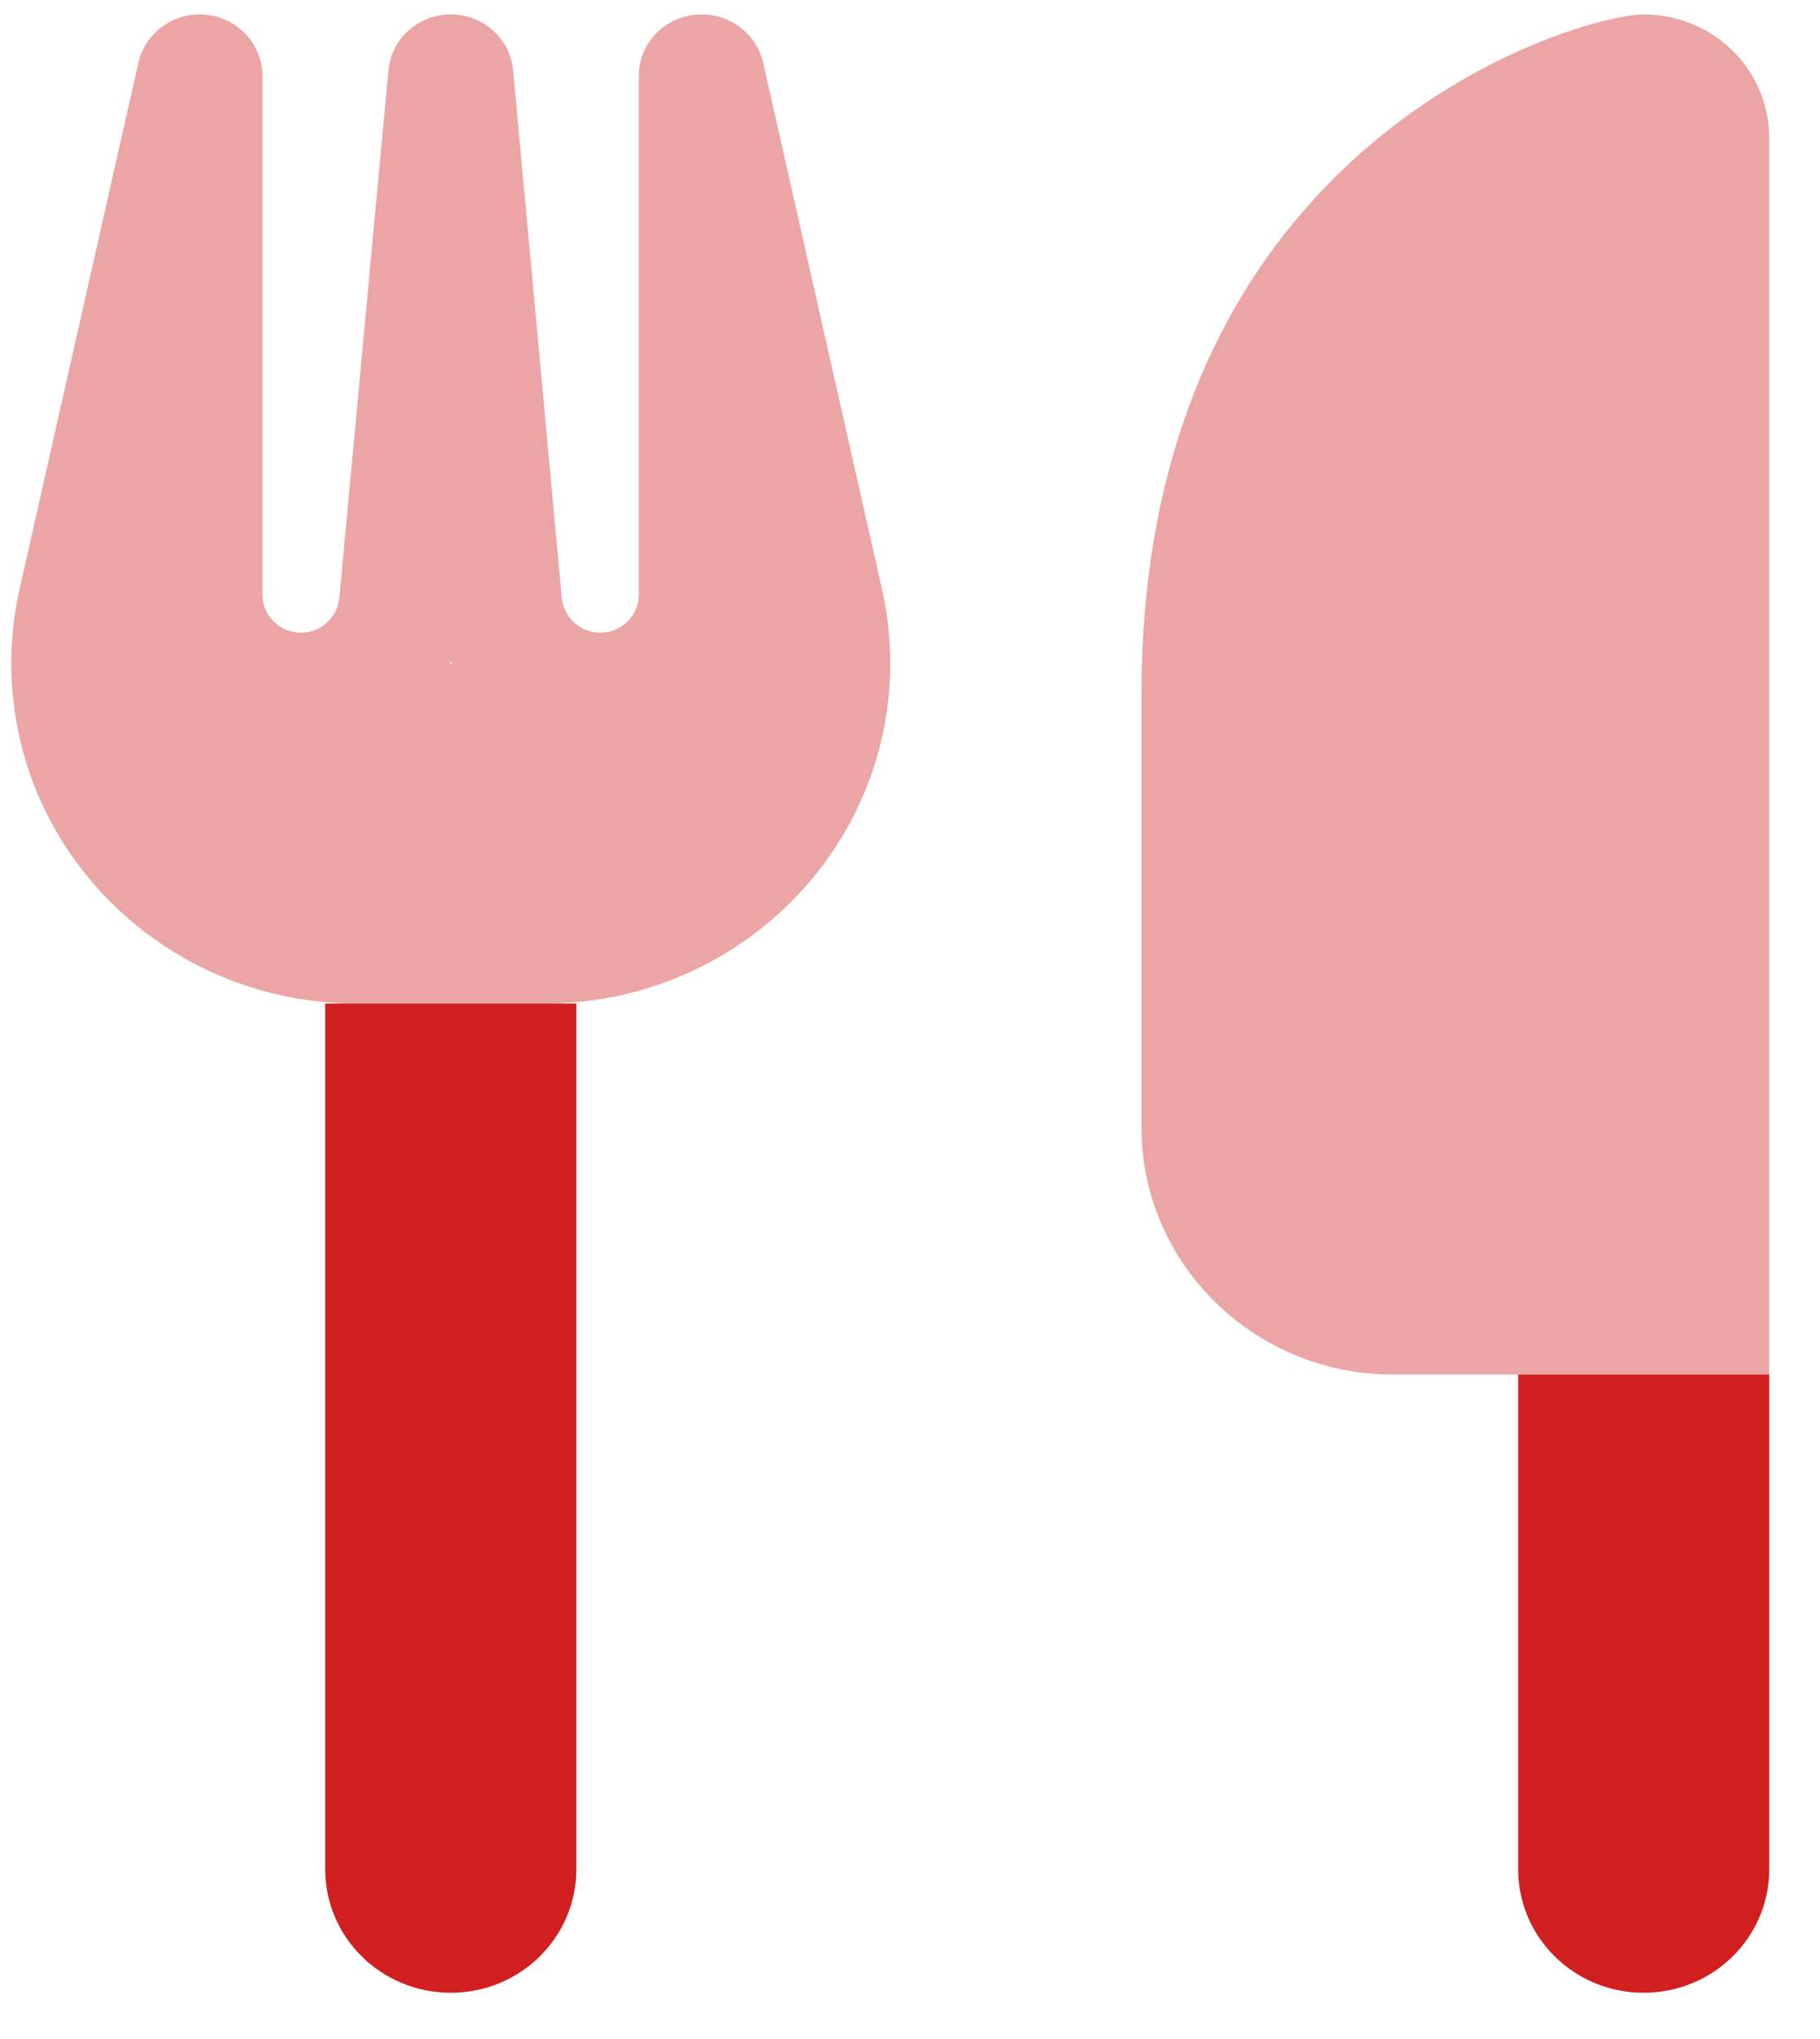 <svg width="25" height="28" viewBox="0 0 25 28" fill="none" xmlns="http://www.w3.org/2000/svg">
<g clip-path="url(#clip0_122_655)">
<path opacity="0.4" d="M15.679 9.537C15.679 1.896 21.716 0.198 22.578 0.198C23.532 0.198 24.303 0.957 24.303 1.896V18.875H19.129C17.226 18.875 15.679 17.352 15.679 15.479V9.537ZM2.834 0.203C3.276 0.251 3.605 0.612 3.605 1.047V8.168C3.605 8.454 3.842 8.688 4.133 8.688C4.408 8.688 4.634 8.481 4.661 8.21L5.335 0.973C5.373 0.532 5.745 0.198 6.192 0.198C6.639 0.198 7.011 0.532 7.049 0.973L7.717 8.21C7.744 8.481 7.971 8.688 8.246 8.688C8.537 8.688 8.774 8.454 8.774 8.168V1.047C8.774 0.612 9.103 0.251 9.545 0.203C9.987 0.156 10.386 0.442 10.483 0.861L12.116 8.093C12.191 8.428 12.229 8.767 12.229 9.107C12.229 11.686 10.105 13.781 7.48 13.781H4.904C2.279 13.781 0.155 11.691 0.155 9.107C0.155 8.767 0.193 8.428 0.268 8.093L1.901 0.861C1.998 0.442 2.397 0.156 2.834 0.203ZM6.192 9.08L6.176 9.117H6.192H6.208L6.192 9.08Z" fill="#D11F1F"/>
<path d="M7.917 25.667V13.781H4.467V25.667C4.467 26.606 5.238 27.365 6.192 27.365C7.146 27.365 7.917 26.606 7.917 25.667ZM24.303 25.667V18.875H20.854V25.667C20.854 26.606 21.624 27.365 22.578 27.365C23.532 27.365 24.303 26.606 24.303 25.667Z" fill="#D11F1F"/>
</g>
<defs>
<clipPath id="clip0_122_655">
<rect width="24.148" height="27.167" fill="white" transform="translate(0.155 0.198)"/>
</clipPath>
</defs>
</svg>
